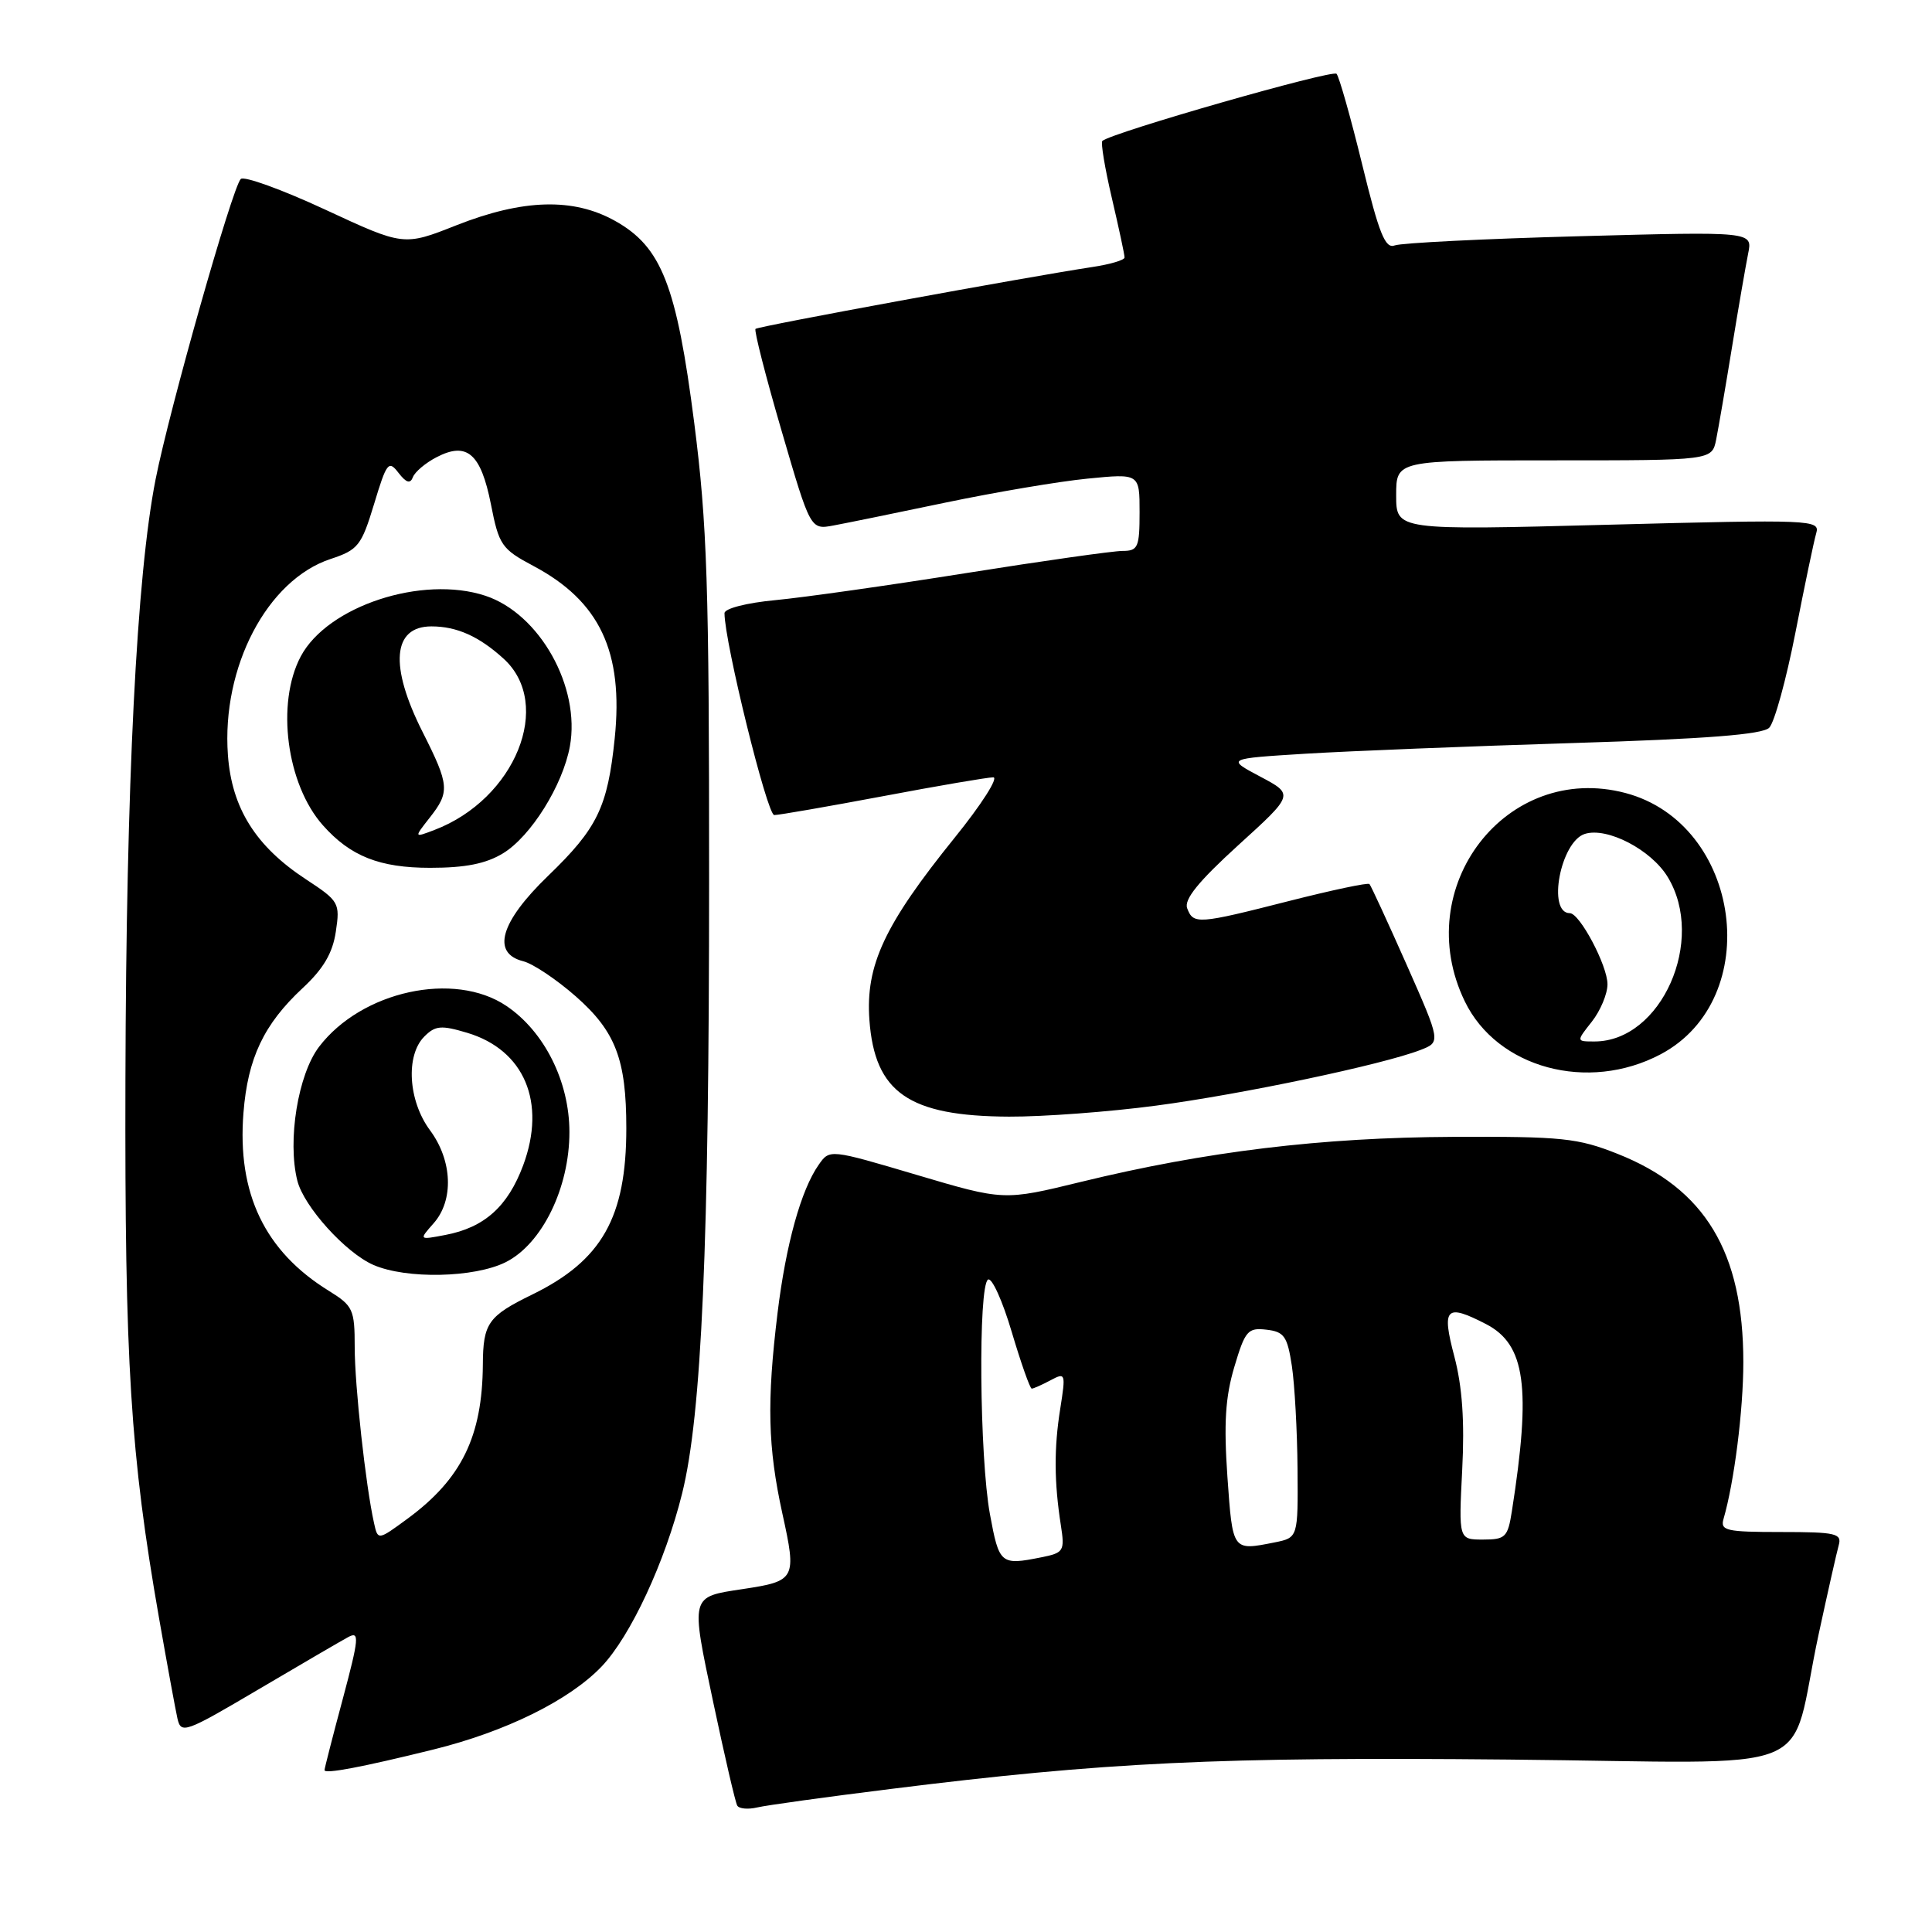 <?xml version="1.0" encoding="UTF-8" standalone="no"?>
<!DOCTYPE svg PUBLIC "-//W3C//DTD SVG 1.1//EN" "http://www.w3.org/Graphics/SVG/1.1/DTD/svg11.dtd" >
<svg xmlns="http://www.w3.org/2000/svg" xmlns:xlink="http://www.w3.org/1999/xlink" version="1.1" viewBox="0 0 256 256">
 <g >
 <path fill="currentColor"
d=" M 118.00 237.05 C 146.41 233.50 161.38 232.78 199.83 233.15 C 242.40 233.55 236.82 235.81 240.99 216.50 C 242.18 211.00 243.37 205.71 243.64 204.75 C 244.08 203.19 243.27 203.00 236.00 203.00 C 228.72 203.00 227.92 202.82 228.38 201.25 C 229.79 196.40 231.00 186.87 231.00 180.50 C 231.00 165.89 225.94 157.50 214.36 152.90 C 209.05 150.79 207.00 150.58 192.50 150.64 C 175.09 150.72 159.80 152.57 143.26 156.60 C 133.01 159.10 133.01 159.10 121.47 155.68 C 109.93 152.26 109.93 152.26 108.48 154.34 C 106.14 157.67 104.14 164.88 103.03 173.97 C 101.59 185.78 101.74 191.75 103.67 200.56 C 105.58 209.23 105.44 209.50 98.42 210.56 C 91.42 211.62 91.50 211.32 94.52 225.62 C 96.02 232.70 97.44 238.84 97.69 239.25 C 97.93 239.67 99.11 239.78 100.31 239.50 C 101.52 239.21 109.47 238.11 118.00 237.05 Z  M 57.39 231.83 C 67.00 229.46 75.41 225.31 79.70 220.84 C 83.54 216.83 88.14 206.95 90.39 197.87 C 92.98 187.43 93.96 165.06 93.96 116.50 C 93.97 77.52 93.70 69.43 91.99 56.04 C 89.65 37.79 87.66 32.71 81.50 29.27 C 75.98 26.18 69.31 26.37 60.50 29.84 C 53.50 32.61 53.50 32.61 43.08 27.77 C 37.35 25.11 32.32 23.29 31.90 23.72 C 30.77 24.87 22.46 54.20 20.62 63.50 C 18.10 76.27 16.72 103.71 16.62 143.00 C 16.52 180.67 17.27 192.67 21.09 214.50 C 22.15 220.55 23.24 226.49 23.51 227.70 C 23.99 229.79 24.50 229.61 34.24 223.86 C 39.87 220.54 45.23 217.41 46.16 216.91 C 47.65 216.11 47.57 217.07 45.43 225.08 C 44.09 230.06 43.00 234.33 43.00 234.55 C 43.00 235.10 47.96 234.16 57.39 231.83 Z  M 153.20 146.50 C 164.60 144.99 183.20 141.07 188.21 139.13 C 190.92 138.08 190.92 138.08 186.37 127.79 C 183.86 122.13 181.65 117.34 181.46 117.14 C 181.26 116.93 176.47 117.95 170.80 119.39 C 158.71 122.47 158.13 122.51 157.31 120.36 C 156.86 119.19 158.78 116.82 164.07 112.00 C 171.47 105.28 171.47 105.28 166.98 102.90 C 162.50 100.52 162.50 100.52 173.00 99.87 C 178.78 99.52 194.68 98.88 208.33 98.46 C 226.08 97.91 233.53 97.33 234.43 96.43 C 235.12 95.74 236.68 90.07 237.90 83.84 C 239.12 77.60 240.36 71.67 240.66 70.65 C 241.18 68.87 240.16 68.82 213.10 69.53 C 185.00 70.27 185.00 70.27 185.00 65.63 C 185.00 61.00 185.00 61.00 205.92 61.00 C 226.84 61.00 226.84 61.00 227.40 58.25 C 227.70 56.74 228.65 51.23 229.50 46.00 C 230.35 40.77 231.32 35.19 231.64 33.59 C 232.23 30.68 232.23 30.68 209.30 31.30 C 196.68 31.64 185.67 32.19 184.81 32.52 C 183.55 33.00 182.74 30.99 180.50 21.81 C 178.98 15.59 177.45 10.18 177.10 9.78 C 176.57 9.19 147.43 17.53 146.07 18.67 C 145.83 18.86 146.40 22.28 147.33 26.26 C 148.26 30.24 149.02 33.78 149.01 34.12 C 149.01 34.46 147.09 35.03 144.75 35.38 C 136.16 36.68 100.49 43.22 100.11 43.58 C 99.90 43.77 101.45 49.85 103.56 57.07 C 107.39 70.20 107.39 70.20 110.44 69.63 C 112.12 69.32 118.84 67.95 125.36 66.58 C 131.89 65.22 140.32 63.79 144.11 63.42 C 151.00 62.74 151.00 62.74 151.00 67.87 C 151.00 72.52 150.79 73.00 148.75 73.00 C 147.51 73.00 138.18 74.32 128.00 75.94 C 117.83 77.56 106.46 79.17 102.75 79.52 C 98.92 79.88 96.00 80.63 96.00 81.25 C 96.00 85.07 101.65 108.00 102.59 108.00 C 103.22 108.00 109.70 106.87 117.00 105.50 C 124.30 104.12 130.87 103.00 131.61 103.00 C 132.35 103.00 130.05 106.61 126.49 111.01 C 117.19 122.53 114.68 127.90 115.20 135.14 C 115.90 144.77 120.41 147.90 133.70 147.96 C 138.21 147.98 146.98 147.33 153.20 146.50 Z  M 220.04 139.70 C 233.89 132.37 230.77 109.16 215.39 105.08 C 199.61 100.91 186.77 117.56 194.09 132.68 C 198.37 141.53 210.41 144.79 220.04 139.70 Z  M 131.17 200.63 C 129.79 193.11 129.60 170.37 130.92 169.55 C 131.42 169.24 132.84 172.36 134.06 176.49 C 135.29 180.62 136.48 184.00 136.71 184.00 C 136.94 184.00 138.06 183.50 139.19 182.90 C 141.19 181.83 141.23 181.95 140.49 186.65 C 139.65 191.88 139.68 196.40 140.57 202.11 C 141.10 205.53 140.96 205.76 137.94 206.36 C 132.59 207.43 132.39 207.26 131.17 200.63 Z  M 162.64 195.70 C 162.15 188.64 162.36 185.14 163.55 181.14 C 164.98 176.33 165.34 175.90 167.81 176.19 C 170.16 176.46 170.58 177.06 171.18 181.00 C 171.55 183.47 171.89 189.61 171.93 194.62 C 172.00 203.75 172.00 203.75 168.88 204.38 C 163.28 205.49 163.34 205.57 162.64 195.70 Z  M 193.75 194.75 C 194.08 188.33 193.76 183.74 192.71 179.75 C 191.00 173.28 191.58 172.70 196.91 175.45 C 202.13 178.15 202.91 183.80 200.33 200.25 C 199.79 203.69 199.48 204.00 196.51 204.00 C 193.28 204.00 193.28 204.00 193.75 194.75 Z  M 49.56 201.81 C 48.45 196.83 47.00 183.58 47.00 178.51 C 47.00 173.50 46.78 173.03 43.57 171.04 C 35.08 165.80 31.41 158.14 32.26 147.45 C 32.83 140.21 34.96 135.72 40.09 130.94 C 42.85 128.38 44.08 126.29 44.50 123.44 C 45.07 119.64 44.93 119.39 40.52 116.50 C 33.88 112.14 30.71 107.08 30.20 100.05 C 29.35 88.40 35.40 76.84 43.80 74.07 C 47.46 72.86 47.89 72.31 49.57 66.78 C 51.23 61.28 51.49 60.94 52.80 62.65 C 53.83 63.98 54.36 64.14 54.71 63.23 C 54.97 62.53 56.39 61.33 57.87 60.57 C 61.88 58.49 63.72 60.10 65.05 66.82 C 66.11 72.23 66.47 72.75 70.64 74.97 C 79.47 79.65 82.64 86.36 81.45 97.86 C 80.51 106.97 79.16 109.75 72.63 116.05 C 66.29 122.17 65.09 126.30 69.33 127.37 C 70.62 127.69 73.75 129.79 76.30 132.03 C 81.57 136.67 82.99 140.38 82.99 149.50 C 82.99 161.30 79.76 167.02 70.53 171.53 C 64.67 174.39 64.01 175.33 63.98 180.83 C 63.91 190.34 61.16 195.96 54.02 201.22 C 50.07 204.12 50.07 204.12 49.56 201.81 Z  M 67.00 167.25 C 71.82 164.84 75.46 157.40 75.45 150.00 C 75.45 143.31 72.13 136.68 67.10 133.29 C 60.19 128.63 47.92 131.31 42.28 138.70 C 39.49 142.36 38.06 151.13 39.40 156.45 C 40.26 159.87 45.79 166.00 49.48 167.61 C 53.85 169.51 62.84 169.32 67.00 167.25 Z  M 66.67 113.06 C 70.35 110.81 74.56 104.07 75.51 98.91 C 76.95 91.02 71.50 81.31 64.31 78.94 C 55.95 76.18 43.39 80.31 39.85 86.98 C 36.56 93.19 37.96 103.92 42.79 109.36 C 46.43 113.46 50.30 114.99 57.00 114.99 C 61.67 114.99 64.39 114.45 66.67 113.06 Z  M 210.93 135.37 C 212.07 133.92 213.00 131.69 213.00 130.42 C 213.00 127.94 209.32 121.00 208.01 121.00 C 204.98 121.00 206.77 111.53 209.99 110.50 C 212.95 109.56 218.77 112.58 220.97 116.19 C 226.09 124.58 220.13 138.00 211.28 138.00 C 208.85 138.00 208.85 138.00 210.93 135.37 Z  M 57.45 162.10 C 60.16 159.05 59.95 153.78 56.98 149.77 C 54.09 145.87 53.72 139.85 56.23 137.34 C 57.68 135.89 58.46 135.82 61.90 136.85 C 69.49 139.12 72.42 146.08 69.32 154.42 C 67.28 159.88 64.18 162.66 59.00 163.64 C 55.50 164.31 55.50 164.31 57.45 162.10 Z  M 56.92 108.37 C 59.63 104.93 59.56 104.06 56.00 97.00 C 51.57 88.23 52.01 83.00 57.17 83.00 C 60.53 83.00 63.48 84.32 66.73 87.28 C 73.37 93.32 68.28 105.90 57.55 109.98 C 54.85 111.01 54.85 111.01 56.92 108.37 Z "/>
</g>
</svg>